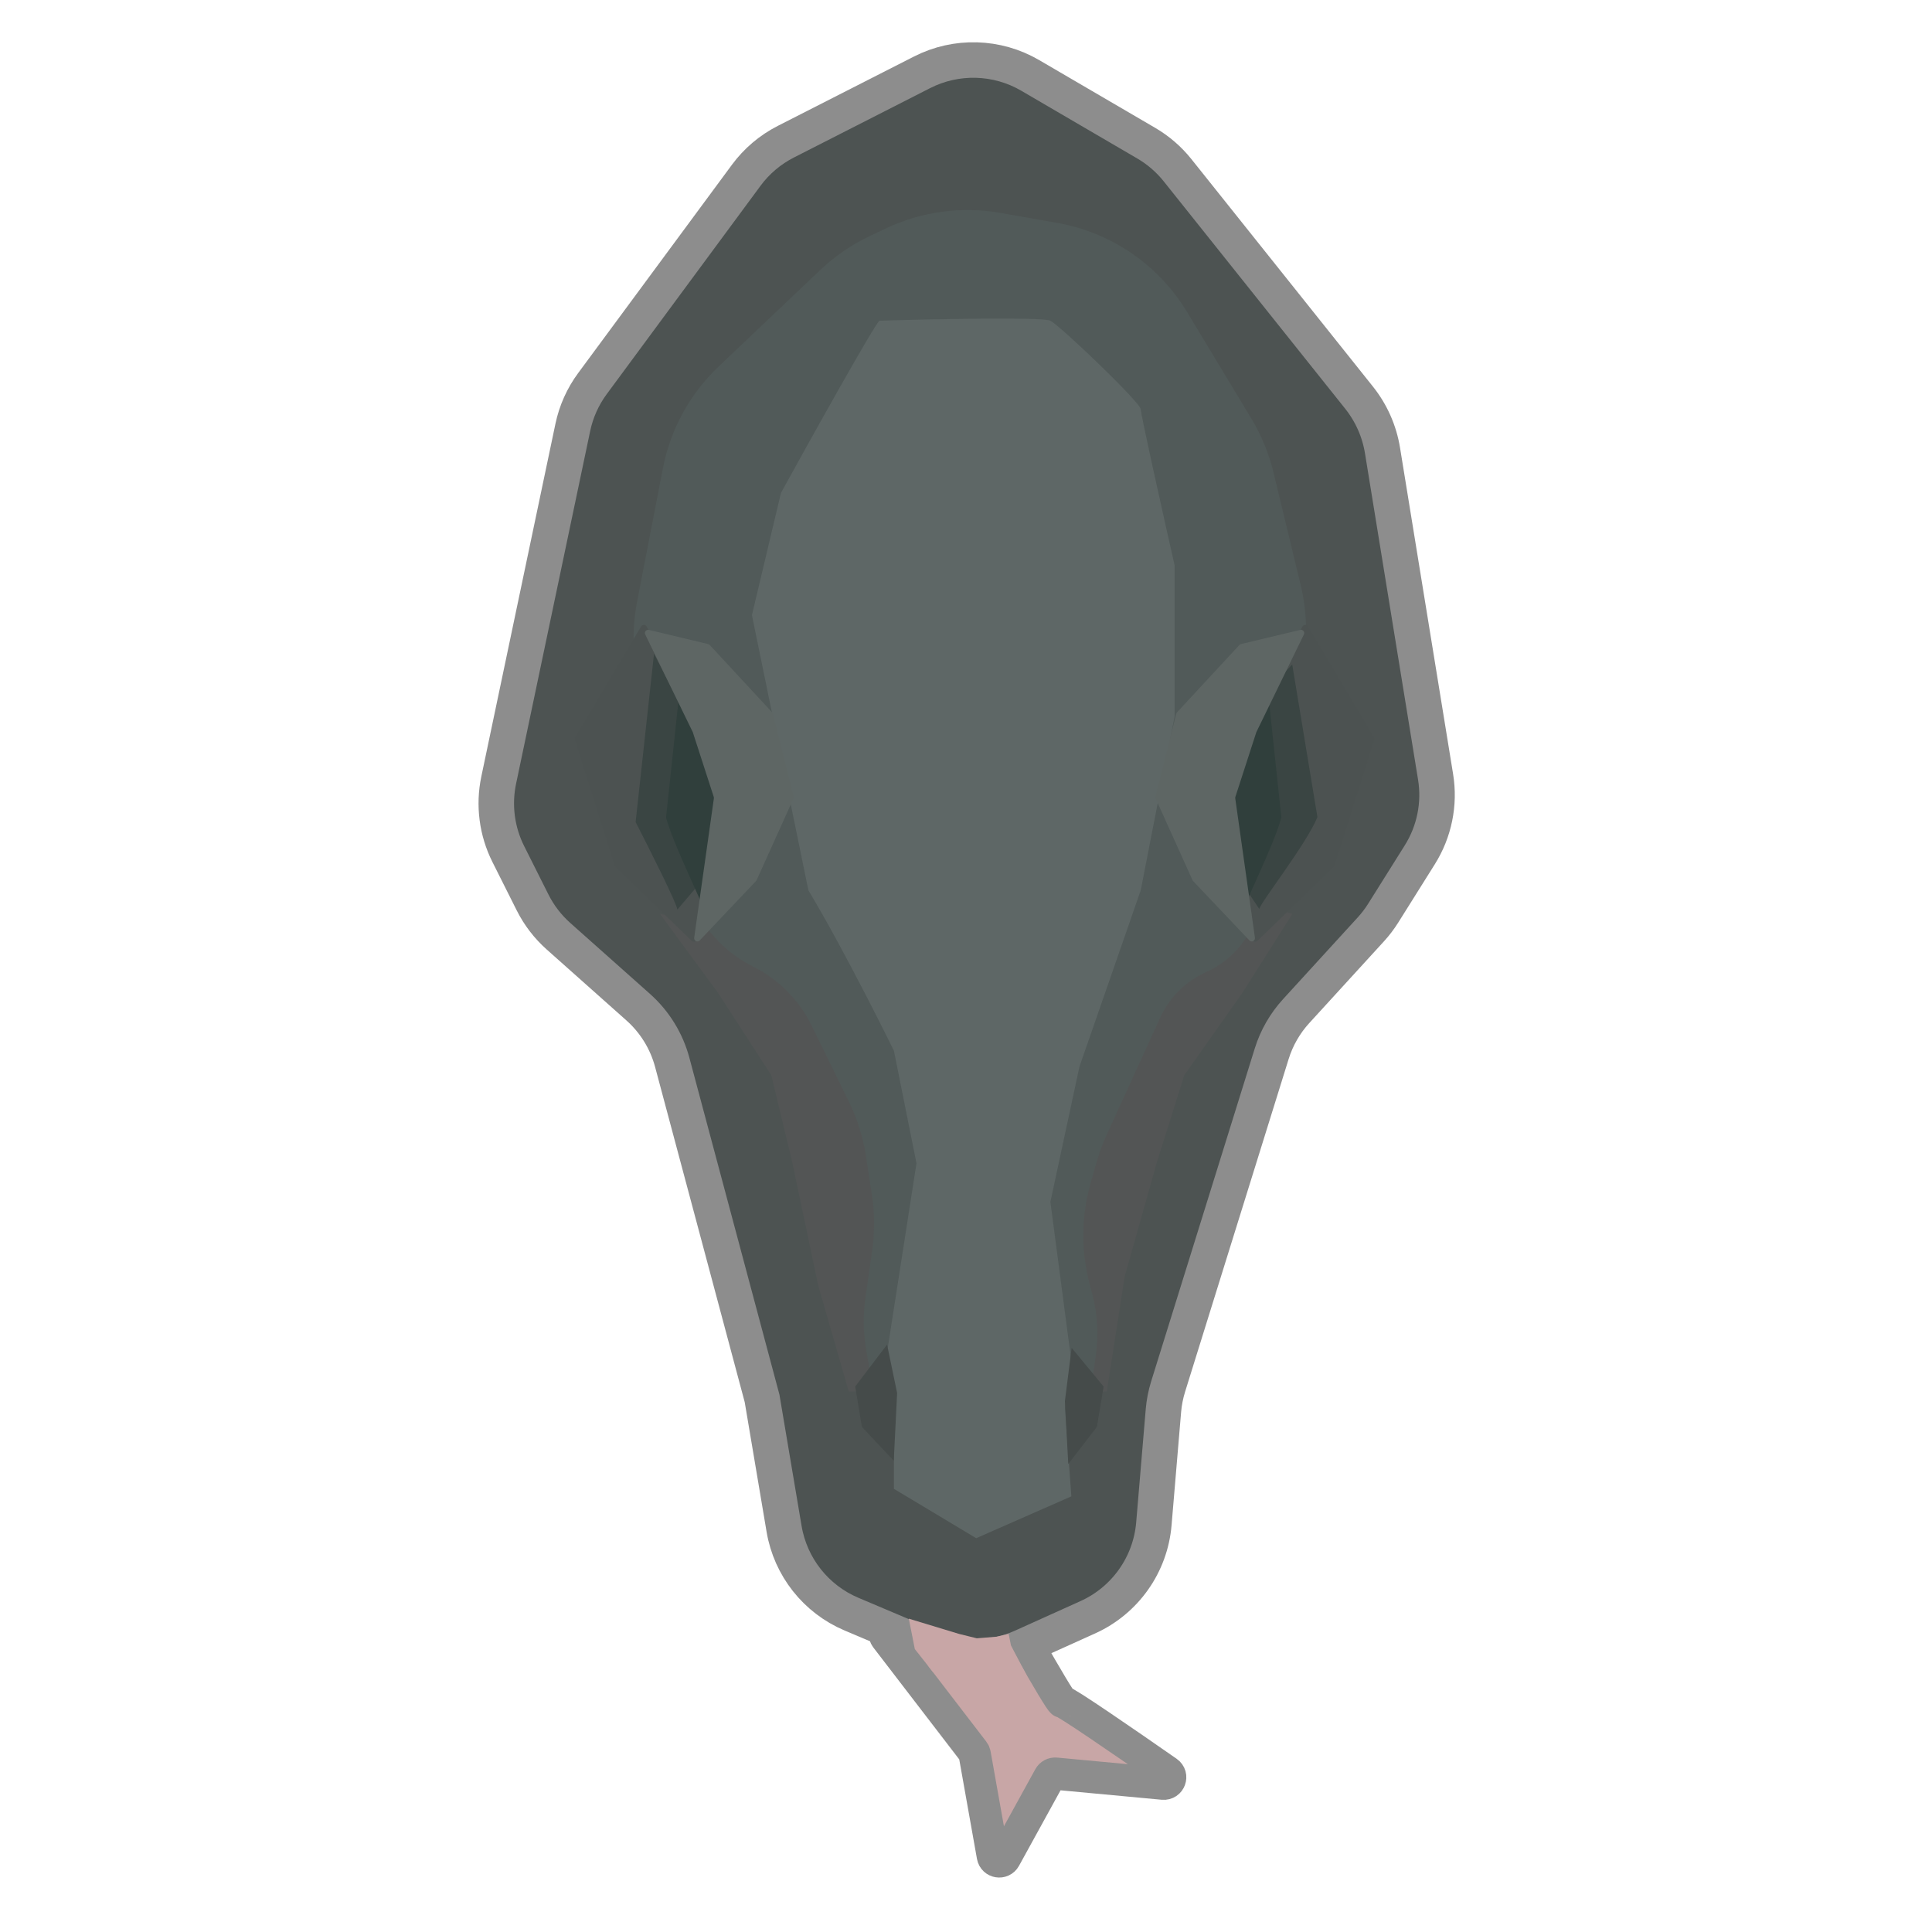 <svg width="501" height="501" viewBox="0 0 501 501" fill="none" xmlns="http://www.w3.org/2000/svg">
<path d="M252.439 454.176L229.791 424.673C229.51 424.306 229.392 423.84 229.467 423.384L232.46 405.042C232.575 404.341 233.12 403.788 233.82 403.664L250.754 400.663C251.458 400.538 252.16 400.868 252.507 401.493C260.297 415.548 274.947 441.649 275.512 441.322C276.008 441.036 291.621 451.768 302.733 459.516C304.141 460.497 303.327 462.7 301.618 462.54L273.765 459.939C273.101 459.878 272.464 460.215 272.143 460.799L260.576 481.828C259.816 483.211 257.74 482.869 257.463 481.315L252.759 454.902C252.712 454.638 252.603 454.389 252.439 454.176Z" fill="#C8A6A6" stroke="#8D8D8D" stroke-width="8.367"/>
<path d="M372.27 201.452C368.863 180.528 361.467 135.099 358.512 116.858C357.696 111.815 355.601 107.092 352.415 103.099L305.368 44.152C303.117 41.332 300.365 38.952 297.249 37.132L267.163 19.56C258.556 14.533 247.983 14.229 239.102 18.754L203.78 36.747C199.728 38.811 196.213 41.79 193.512 45.448L153.634 99.469C151.138 102.85 149.4 106.728 148.536 110.841L129.321 202.306C127.959 208.789 128.835 215.541 131.806 221.462L138.112 234.027C139.774 237.338 142.049 240.304 144.816 242.767L165.502 261.178C169.778 264.984 172.844 269.959 174.323 275.489L197.619 362.623L203.328 396.469C204.992 406.334 211.577 414.667 220.791 418.567L241.564 427.358C249.08 430.539 257.582 430.439 265.021 427.083L282.082 419.386C291.767 415.016 298.326 405.742 299.219 395.154L301.694 365.809C301.873 363.691 302.282 361.599 302.913 359.569L329.776 273.246C331.053 269.141 333.219 265.367 336.12 262.193L355.494 240.991C356.681 239.692 357.748 238.289 358.683 236.799L368.167 221.68C371.952 215.646 373.415 208.482 372.27 201.452Z" fill="#4D5352" stroke="#8D8D8D" stroke-width="9.204"/>
<path d="M186.204 257.48L171.144 236.982L183.694 239.492L275.311 218.993L335.134 236.982L322.165 257.48L307.105 278.816L299.993 301.406L291.626 331.109L287.025 360.811H220.09L212.141 333.201L205.448 301.406L200.009 278.816L186.204 257.48Z" fill="#535555"/>
<path d="M171.903 121.432L165.196 156.081C163.877 162.893 164.009 169.907 165.584 176.665L177.606 228.258C179.872 237.984 186.357 246.194 195.294 250.652C201.88 253.936 207.202 259.296 210.439 265.905L220.113 285.653C222.316 290.15 223.822 294.956 224.579 299.907L226.097 309.833C226.829 314.624 226.853 319.496 226.166 324.294L224.422 336.467C223.769 341.026 223.842 345.659 224.636 350.195L227.285 365.314C229.414 377.465 239.966 386.33 252.302 386.33C267.677 386.33 280.723 375.05 282.944 359.837L284.142 351.635C284.94 346.168 284.612 340.596 283.179 335.26L282.611 333.143C280.298 324.529 280.362 315.448 282.797 306.867L284.326 301.476C285.009 299.071 285.873 296.721 286.911 294.447L300.864 263.888C303.268 258.622 307.513 254.415 312.801 252.059C319.97 248.864 325.097 242.334 326.501 234.612L337.868 172.1C339.1 165.324 338.9 158.366 337.283 151.672L330.226 122.475C329.043 117.578 327.117 112.892 324.516 108.578L307.833 80.915C300.46 68.69 288.157 60.256 274.096 57.787L259.419 55.211C249.346 53.442 238.972 54.846 229.731 59.228L225.539 61.216C220.821 63.454 216.487 66.426 212.7 70.022L186.377 95.017C178.918 102.099 173.858 111.334 171.903 121.432Z" fill="#515A59"/>
<path d="M186.94 192.587L172.398 170.374L167.68 162.467C167.355 161.923 166.566 161.923 166.242 162.468L149.163 191.176C149.041 191.381 149.012 191.628 149.084 191.856L159.366 224.433C159.408 224.565 159.482 224.685 159.581 224.781L179.356 243.969C179.807 244.406 180.562 244.209 180.741 243.607L189.916 212.8C189.951 212.683 189.96 212.56 189.942 212.439L187.067 192.923C187.05 192.803 187.006 192.688 186.94 192.587Z" fill="#4C5251"/>
<path d="M164.827 213.173C168.433 220.191 175.646 234.557 175.646 235.878L190.793 218.127L186.465 200.788L175.646 181.385L169.601 169.498L164.827 213.173Z" fill="#3A4543"/>
<path d="M202.519 127.811C210.328 113.624 226.365 84.835 228.038 83.166C241.983 82.749 270.375 82.165 272.383 83.166C274.893 84.418 295.81 104.445 295.81 106.114C295.81 107.449 301.667 133.652 304.595 146.586V185.807L295.81 230.869L279.913 276.629L272.383 311.677L277.482 350.409C277.707 352.118 277.701 353.849 277.465 355.557L276.148 365.084L277.821 388.032L253.139 398.88L231.803 386.081V360.494L230.13 350.063L237.66 301.664L231.803 272.457C231.803 272.457 219.393 247.141 209.631 230.869L194.989 159.521L202.519 127.811Z" fill="#5E6766"/>
<path d="M172.718 211.977C174.555 219.013 182.454 234.554 182.454 235.878L190.17 218.081L187.965 200.697L182.454 181.244L176.942 172.303L172.718 211.977Z" fill="#303F3C"/>
<path d="M179.65 189.855L167.317 164.526C167.008 163.891 167.576 163.182 168.263 163.346L183.632 167.018C183.793 167.056 183.939 167.141 184.051 167.263L200.224 184.728C200.319 184.831 200.387 184.957 200.421 185.093L205.796 206.554C205.841 206.736 205.824 206.929 205.746 207.101L196.199 228.243C196.161 228.329 196.108 228.407 196.044 228.475L181.452 243.866C180.891 244.458 179.902 243.98 180.016 243.174L185.12 207.027C185.138 206.901 185.127 206.773 185.088 206.652L179.65 189.855Z" fill="#5E6664"/>
<path d="M318.501 192.587L333.042 170.374L337.761 162.467C338.086 161.923 338.874 161.924 339.198 162.468L356.278 191.176C356.4 191.381 356.428 191.628 356.356 191.856L346.074 224.433C346.033 224.565 345.959 224.685 345.859 224.782L326.084 243.969C325.633 244.407 324.879 244.21 324.7 243.607L315.525 212.8C315.49 212.683 315.481 212.56 315.499 212.439L318.373 192.923C318.391 192.803 318.434 192.688 318.501 192.587Z" fill="#4C5251"/>
<path d="M341.629 211.882C338.787 218.901 326.57 234.405 326.57 235.726L314.635 217.971L318.045 200.629L326.57 181.222L335.095 172.303L341.629 211.882Z" fill="#3A4543"/>
<path d="M332.279 211.977C330.442 219.013 322.543 234.554 322.543 235.878L314.827 218.081L317.032 200.697L322.543 181.244L328.055 172.303L332.279 211.977Z" fill="#303F3C"/>
<path d="M325.791 189.855L338.124 164.526C338.433 163.891 337.865 163.182 337.177 163.346L321.809 167.018C321.648 167.056 321.502 167.141 321.39 167.263L305.217 184.728C305.122 184.831 305.054 184.957 305.02 185.093L299.645 206.554C299.6 206.736 299.617 206.929 299.694 207.101L309.242 228.243C309.28 228.329 309.333 228.407 309.397 228.475L323.989 243.866C324.55 244.458 325.539 243.98 325.425 243.174L320.321 207.027C320.303 206.901 320.314 206.773 320.353 206.652L325.791 189.855Z" fill="#5E6664"/>
<path d="M248.675 423.695L235.67 419.749L237.228 427.629L241.903 433.551L245.272 435.398L261.562 438.015L266.211 434.396L262.16 426.694L261.562 423.695L258.42 424.423L253.305 424.841L248.675 423.695Z" fill="#C8A6A6"/>
<path d="M221.763 359.556L230.03 348.679L232.64 361.229L231.77 378.799L223.503 370.014L221.763 359.556Z" fill="#454B4A"/>
<path d="M286.188 359.556L277.894 349.516L276.148 363.321L277.021 379.637L284.442 370.015L286.188 359.556Z" fill="#454B4A"/>
</svg>
